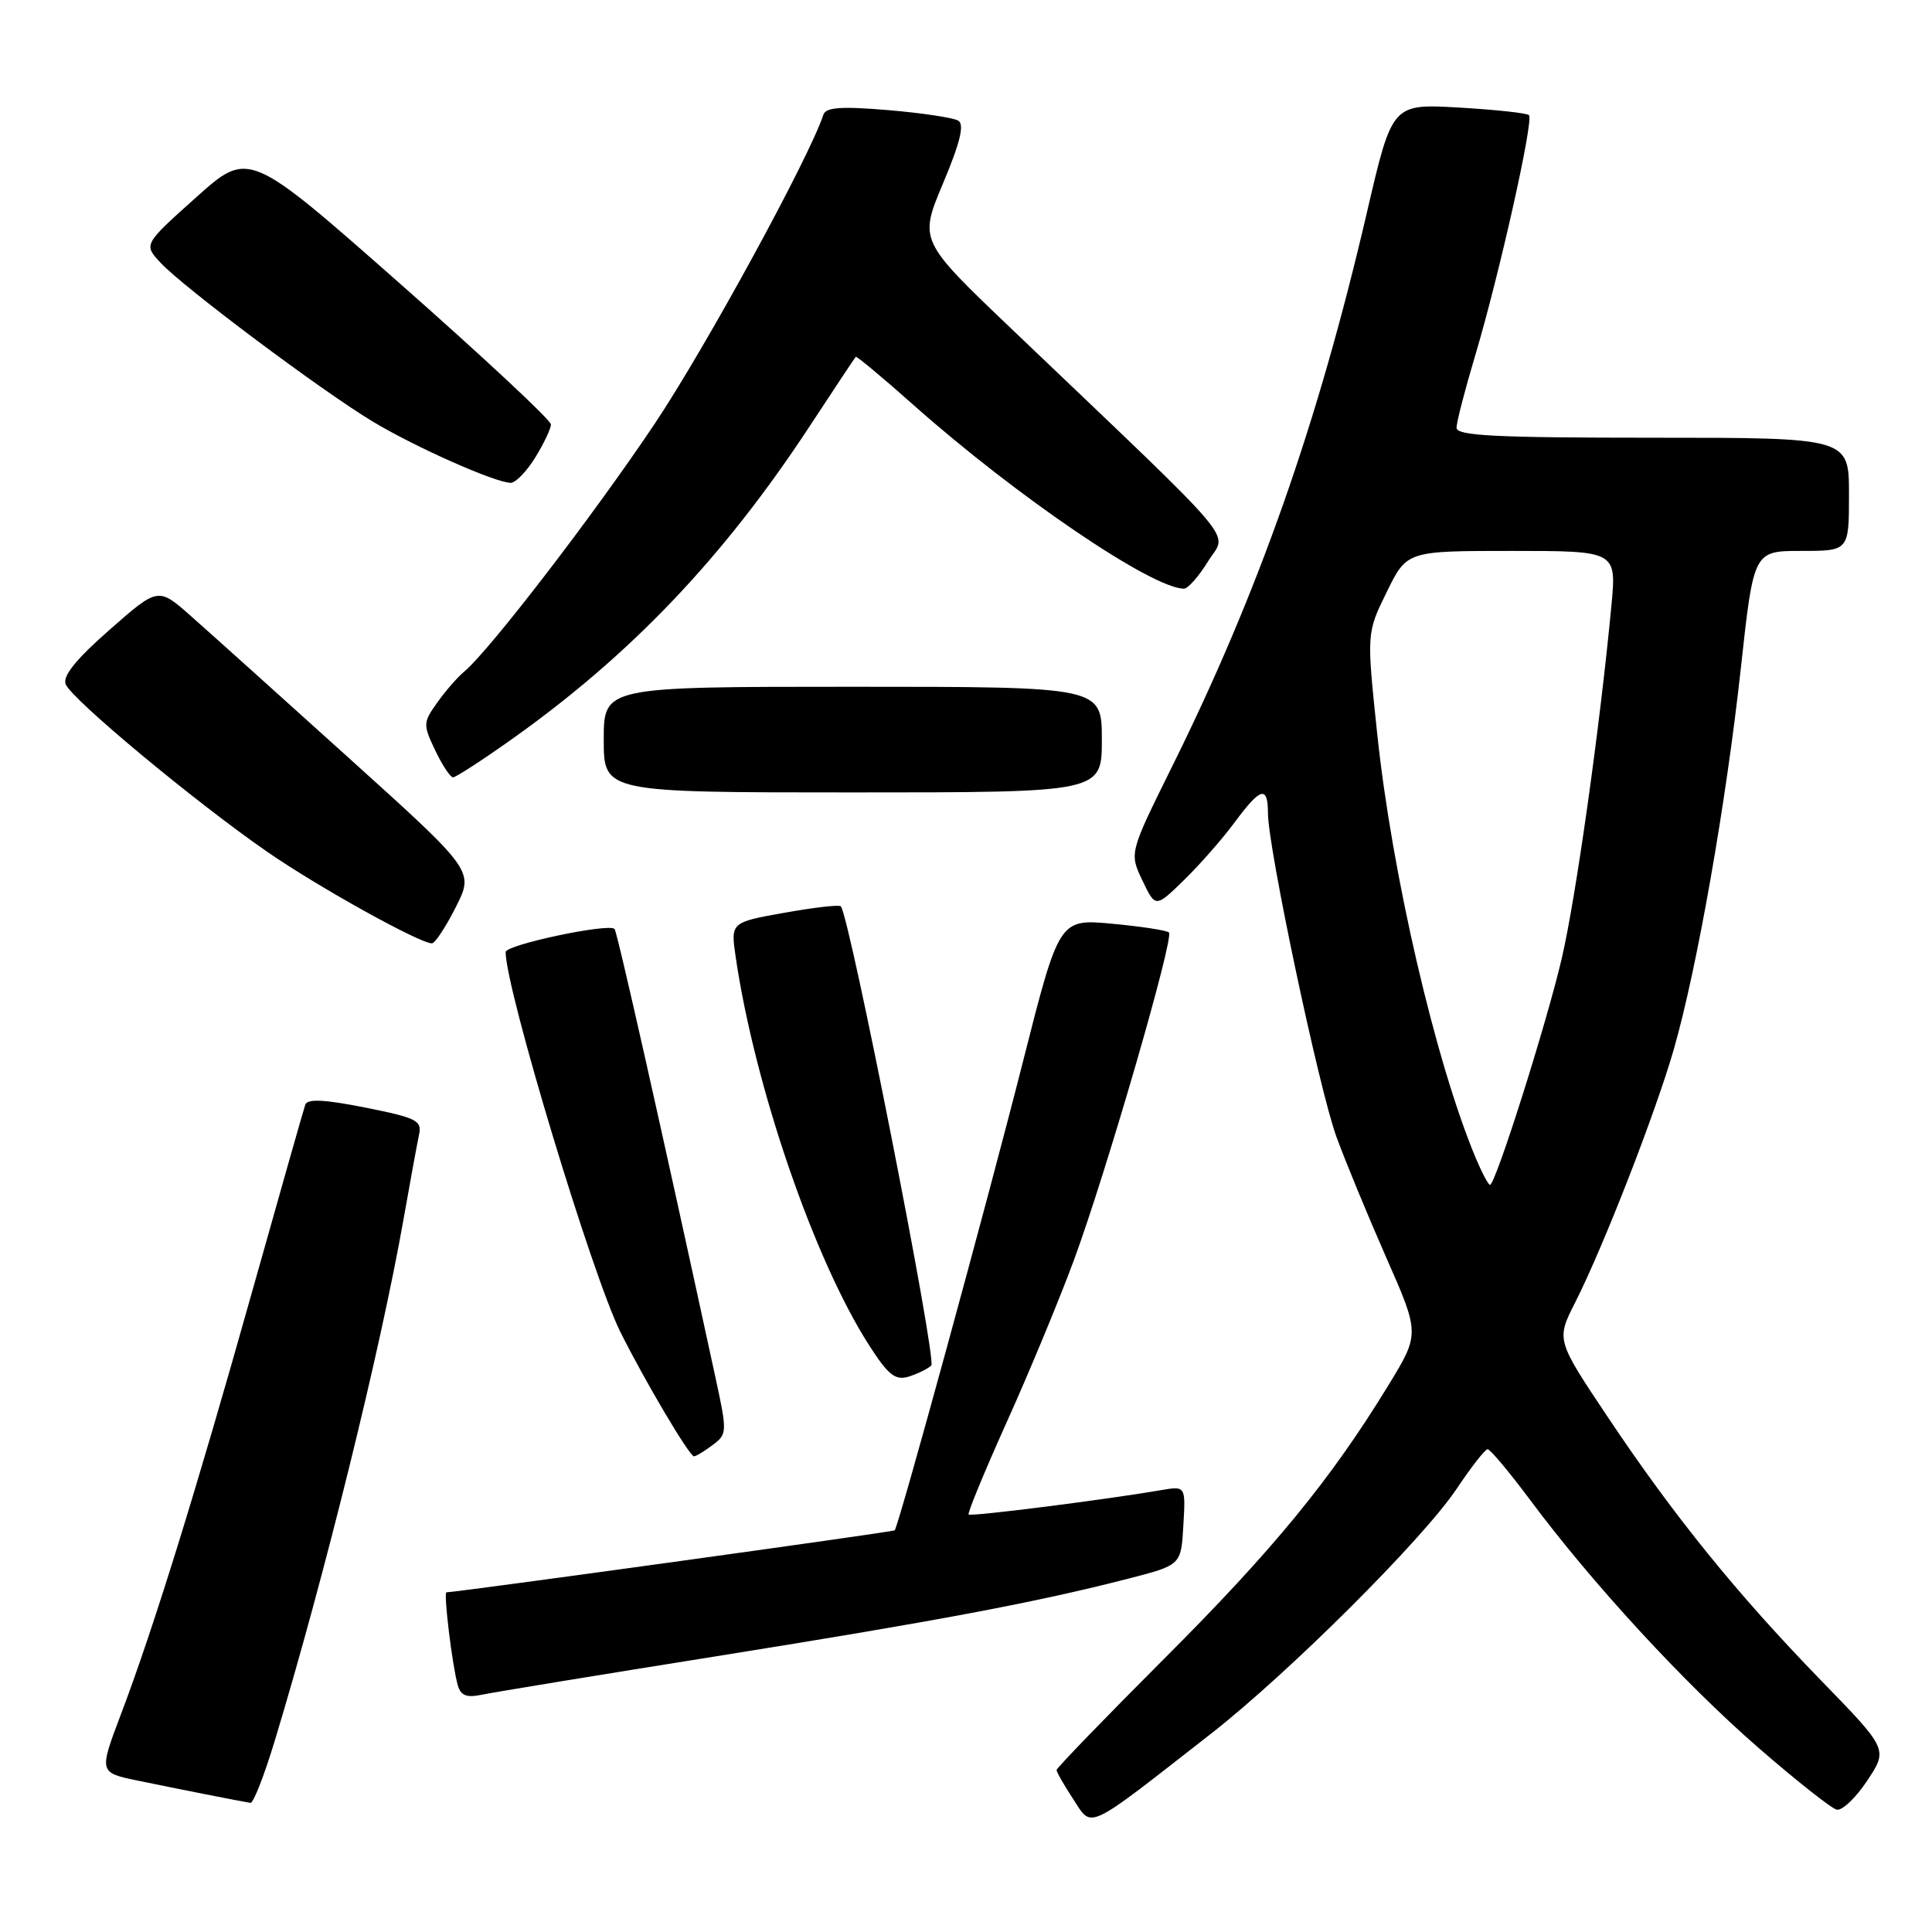 <?xml version="1.0" encoding="UTF-8" standalone="no"?>
<!DOCTYPE svg PUBLIC "-//W3C//DTD SVG 1.1//EN" "http://www.w3.org/Graphics/SVG/1.1/DTD/svg11.dtd" >
<svg xmlns="http://www.w3.org/2000/svg" xmlns:xlink="http://www.w3.org/1999/xlink" version="1.1" viewBox="0 0 256 256">
 <g >
 <path fill="currentColor"
d=" M 160.47 229.72 C 170.77 221.67 188.54 203.96 193.01 197.28 C 194.93 194.40 196.78 192.04 197.11 192.03 C 197.45 192.01 199.98 195.04 202.75 198.75 C 210.93 209.75 223.09 222.96 232.90 231.50 C 237.95 235.90 242.67 239.63 243.38 239.79 C 244.09 239.95 245.91 238.22 247.42 235.94 C 250.17 231.79 250.17 231.79 241.28 222.65 C 230.14 211.18 221.84 200.93 213.06 187.80 C 206.20 177.54 206.20 177.54 208.73 172.56 C 212.48 165.14 219.34 147.54 221.80 139.00 C 224.87 128.30 228.72 106.43 230.68 88.45 C 232.37 73.00 232.37 73.00 238.68 73.00 C 245.00 73.00 245.00 73.00 245.00 65.50 C 245.00 58.00 245.00 58.00 219.00 58.00 C 198.09 58.00 193.00 57.74 193.00 56.68 C 193.00 55.95 194.11 51.66 195.46 47.14 C 198.65 36.48 203.25 15.92 202.60 15.26 C 202.32 14.98 198.12 14.53 193.28 14.25 C 184.47 13.75 184.47 13.75 181.13 28.12 C 174.63 56.09 166.75 78.49 155.32 101.55 C 149.64 113.02 149.64 113.02 151.37 116.66 C 153.11 120.30 153.11 120.30 156.91 116.59 C 159.00 114.55 162.01 111.12 163.60 108.96 C 167.04 104.31 168.00 104.05 168.01 107.75 C 168.02 112.35 174.79 144.35 177.08 150.62 C 178.26 153.86 181.23 161.05 183.68 166.62 C 188.14 176.74 188.14 176.74 183.93 183.62 C 176.32 196.06 168.75 205.30 154.27 219.78 C 146.42 227.63 140.00 234.28 140.00 234.54 C 140.00 234.81 141.00 236.56 142.23 238.43 C 144.77 242.31 143.70 242.82 160.47 229.72 Z  M 36.38 230.75 C 42.97 209.01 50.42 178.86 53.48 161.50 C 54.35 156.55 55.27 151.55 55.52 150.39 C 55.93 148.47 55.25 148.13 48.40 146.76 C 42.96 145.68 40.73 145.57 40.45 146.38 C 40.23 147.00 37.09 158.07 33.45 171.00 C 26.01 197.48 20.31 215.86 16.01 227.19 C 13.10 234.88 13.10 234.88 18.30 235.95 C 23.52 237.03 31.90 238.69 33.19 238.89 C 33.57 238.95 35.00 235.29 36.38 230.75 Z  M 95.00 219.45 C 124.35 214.76 137.36 212.31 149.50 209.18 C 156.50 207.38 156.50 207.38 156.80 202.14 C 157.11 196.89 157.11 196.89 153.80 197.46 C 146.54 198.71 128.65 200.98 128.35 200.68 C 128.17 200.51 130.45 194.99 133.40 188.43 C 136.36 181.87 140.36 172.22 142.29 167.00 C 146.53 155.53 155.60 124.27 154.89 123.56 C 154.61 123.28 151.23 122.76 147.37 122.40 C 140.35 121.75 140.35 121.75 135.56 140.62 C 130.85 159.22 119.07 202.24 118.55 202.78 C 118.34 202.99 60.71 210.96 59.16 210.99 C 58.74 211.00 59.93 220.75 60.66 223.31 C 61.05 224.68 61.82 224.98 63.84 224.56 C 65.30 224.25 79.32 221.95 95.00 219.45 Z  M 94.46 191.45 C 96.37 190.01 96.38 189.78 94.74 182.24 C 87.69 149.69 81.78 123.44 81.43 123.09 C 80.63 122.30 67.00 125.19 67.00 126.15 C 67.00 131.07 78.44 168.94 82.20 176.49 C 85.44 182.99 91.37 193.00 91.96 192.97 C 92.26 192.95 93.38 192.27 94.46 191.45 Z  M 123.40 180.94 C 124.17 180.22 112.56 121.28 111.41 120.09 C 111.19 119.86 107.81 120.25 103.91 120.95 C 96.81 122.22 96.81 122.22 97.49 126.86 C 100.02 144.03 107.89 166.93 115.16 178.25 C 117.69 182.20 118.63 182.94 120.37 182.42 C 121.54 182.06 122.90 181.40 123.40 180.94 Z  M 60.39 120.21 C 62.82 115.41 62.82 115.41 46.25 100.46 C 37.14 92.23 27.72 83.77 25.32 81.65 C 20.96 77.79 20.96 77.79 14.53 83.44 C 10.09 87.34 8.28 89.57 8.70 90.66 C 9.46 92.63 25.88 106.29 35.47 112.91 C 42.18 117.55 55.57 124.98 57.23 125.00 C 57.64 125.00 59.06 122.84 60.39 120.21 Z  M 146.00 98.00 C 146.00 91.00 146.00 91.00 113.00 91.00 C 80.00 91.00 80.00 91.00 80.00 98.00 C 80.00 105.00 80.00 105.00 113.00 105.00 C 146.00 105.00 146.00 105.00 146.00 98.00 Z  M 67.59 98.11 C 83.51 86.85 95.81 73.95 107.27 56.50 C 110.52 51.55 113.27 47.40 113.39 47.28 C 113.51 47.16 116.96 50.03 121.05 53.67 C 134.73 65.81 152.68 78.00 156.89 78.00 C 157.41 78.00 158.85 76.37 160.08 74.37 C 162.61 70.28 165.09 73.22 134.14 43.68 C 121.77 31.88 121.77 31.88 124.96 24.29 C 127.23 18.89 127.81 16.50 126.98 15.99 C 126.35 15.60 122.16 14.97 117.68 14.59 C 111.42 14.07 109.43 14.21 109.10 15.21 C 107.22 20.91 93.52 46.02 86.77 56.12 C 78.78 68.08 64.83 86.24 61.50 89.00 C 60.62 89.73 59.02 91.57 57.94 93.09 C 56.05 95.74 56.04 96.01 57.67 99.43 C 58.60 101.39 59.67 103.00 60.03 103.00 C 60.39 103.00 63.79 100.80 67.59 98.11 Z  M 70.92 60.63 C 72.06 58.78 73.00 56.80 73.00 56.24 C 73.00 55.67 63.99 47.27 52.98 37.56 C 32.96 19.91 32.96 19.91 25.99 26.15 C 19.02 32.39 19.02 32.39 21.26 34.80 C 24.28 38.06 42.50 51.70 49.36 55.84 C 55.00 59.24 65.55 63.93 67.67 63.98 C 68.31 63.99 69.77 62.48 70.92 60.63 Z  M 195.52 153.39 C 190.22 140.70 184.45 115.86 182.49 97.25 C 181.08 83.88 181.08 83.88 183.75 78.44 C 186.42 73.00 186.42 73.00 200.31 73.00 C 214.20 73.00 214.20 73.00 213.52 80.25 C 212.00 96.34 208.81 118.98 206.94 127.00 C 204.91 135.69 198.16 157.00 197.43 157.00 C 197.21 157.00 196.35 155.37 195.52 153.39 Z "/>
</g>
</svg>